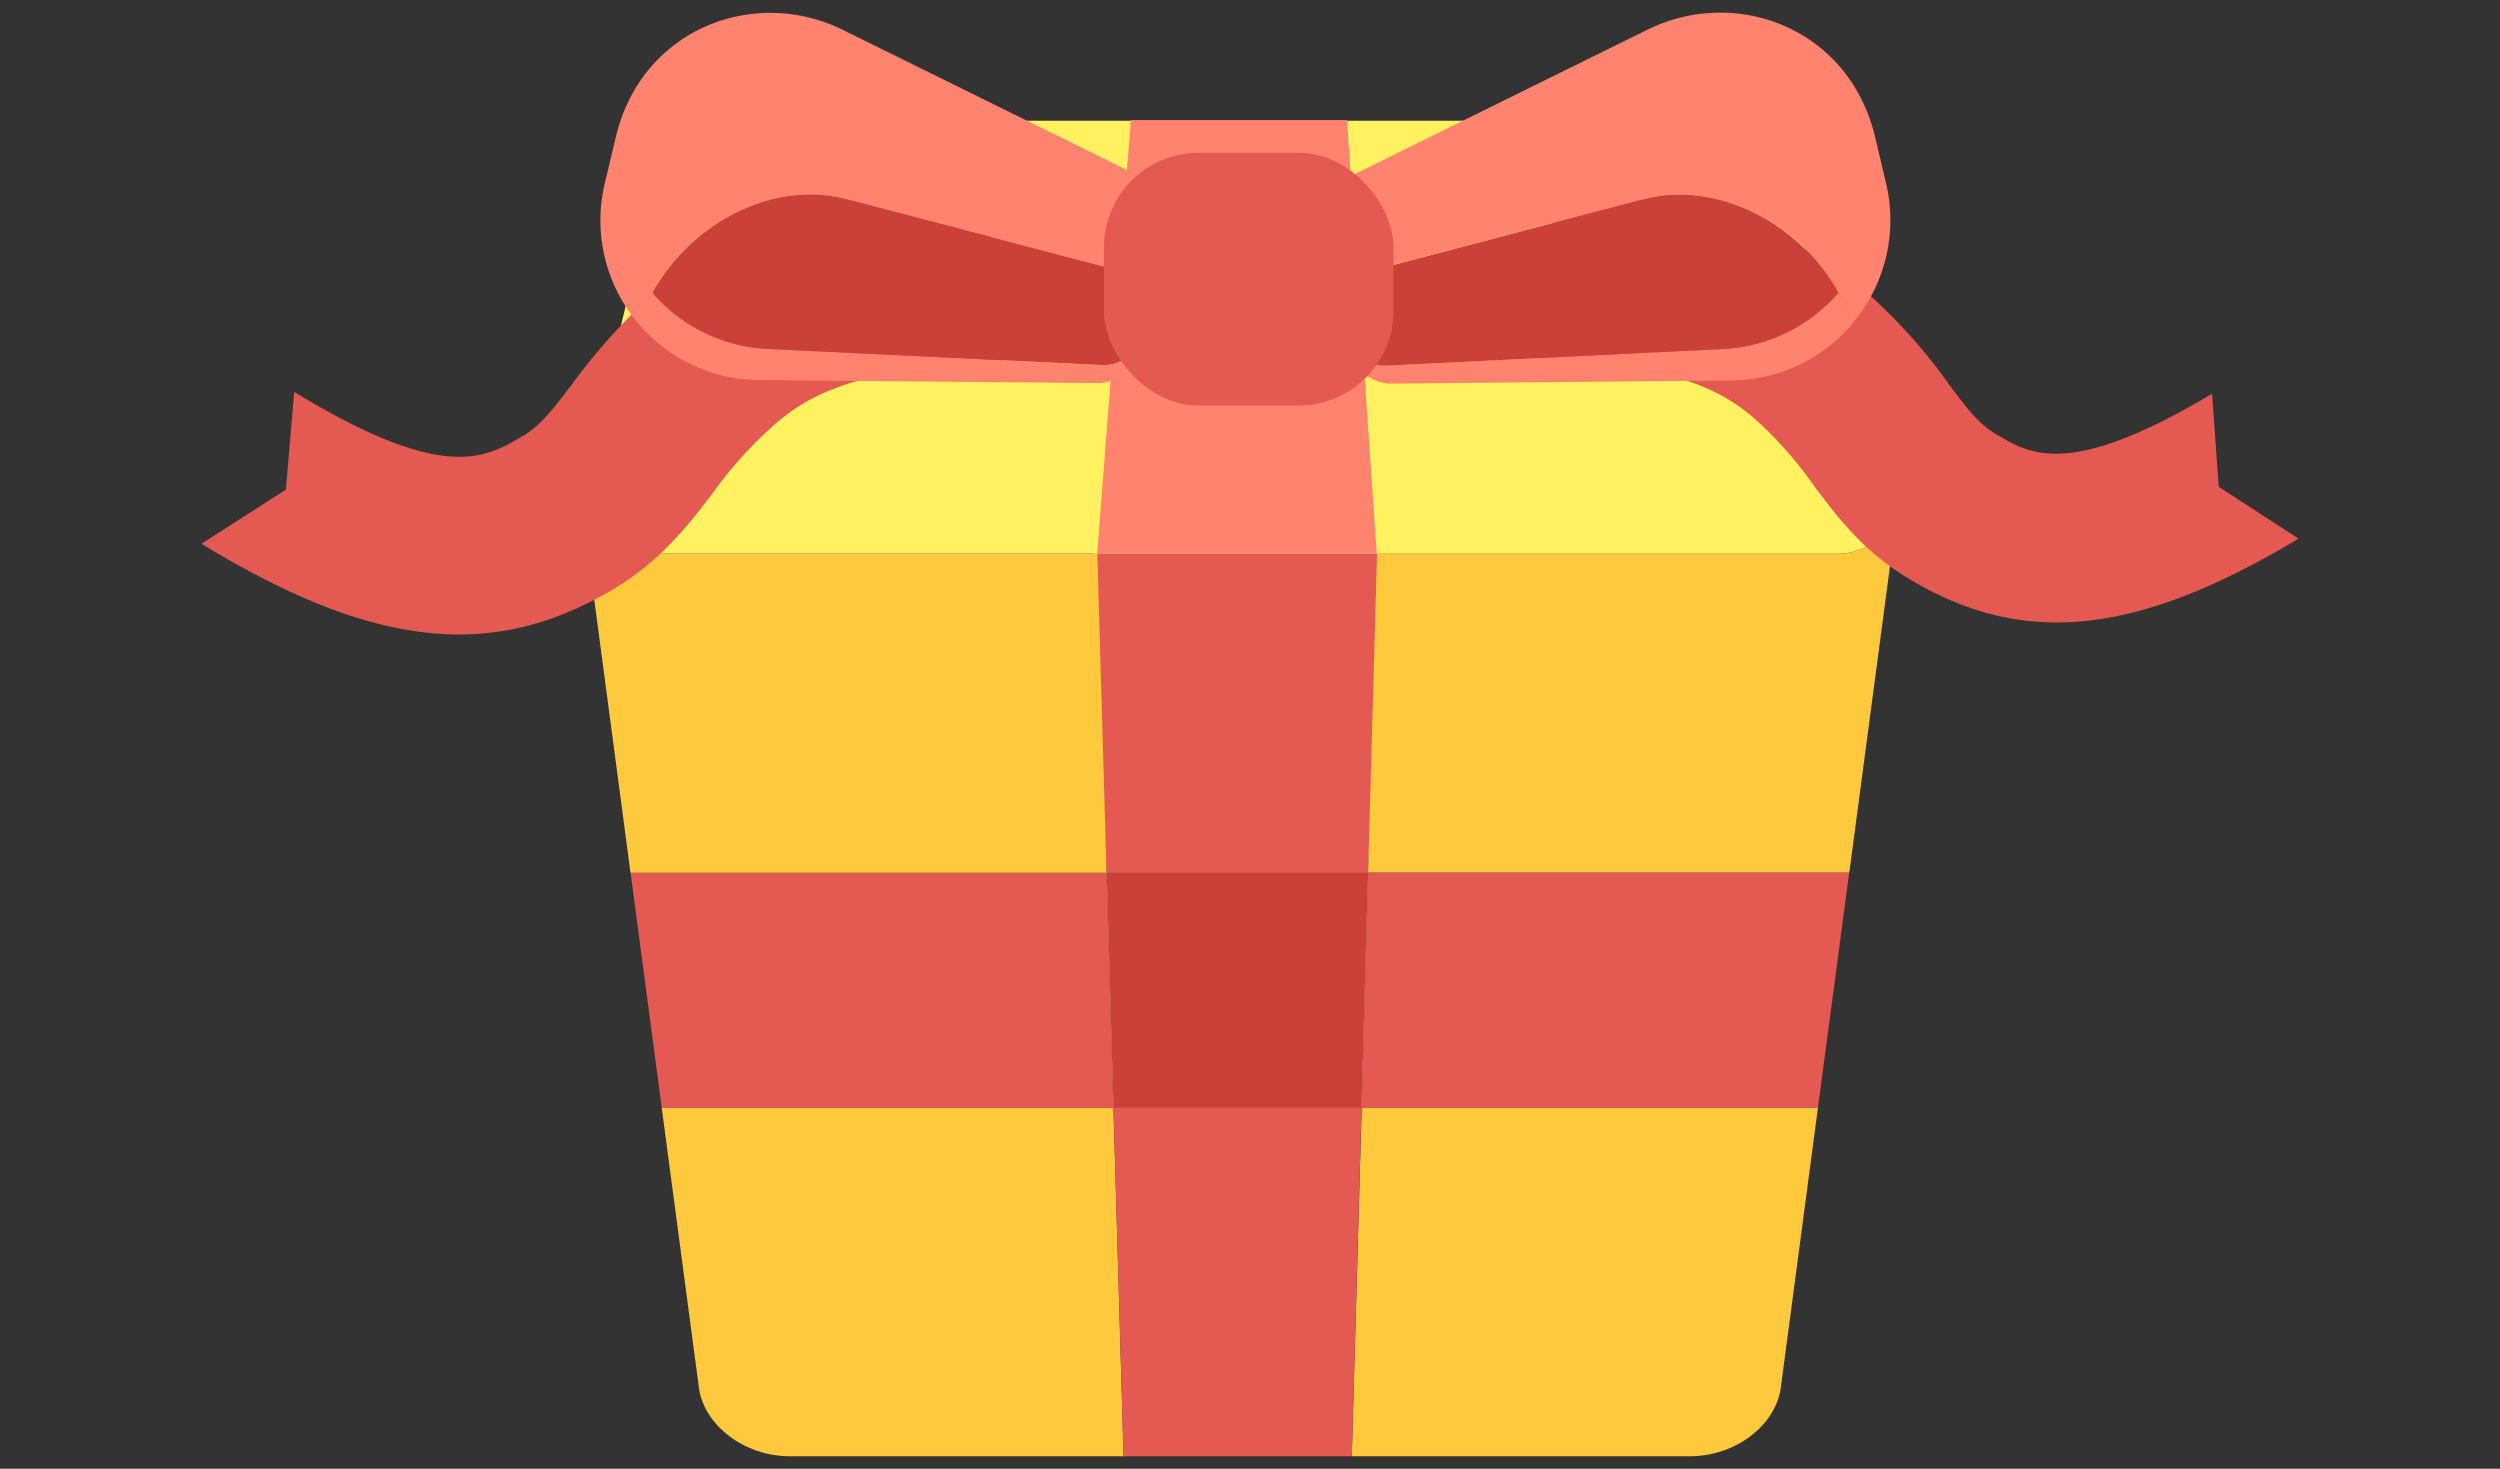 <svg id="レイヤー_1" data-name="レイヤー 1" xmlns="http://www.w3.org/2000/svg" viewBox="0 0 400 235"><rect x="0" y="0" width="400" height="235" fill="#333333" stroke="none"/><defs><style>.cls-1{fill:#ffe46f;}.cls-2{fill:#cb4038;}.cls-3{fill:#e45951;}.cls-4{fill:#ffc93d;}.cls-5{fill:#fff160;}.cls-6{fill:#ff836e;}</style></defs><title>img_present_on</title><polygon class="cls-1" points="178.15 177.27 217.85 177.27 218.9 139.63 177.06 139.63 178.15 177.27"/><polygon class="cls-2" points="177.06 139.63 178.15 177.27 217.85 177.27 218.9 139.63 177.06 139.63"/><polygon class="cls-3" points="218.9 139.63 220.97 87.29 174.91 87.29 177.06 139.63 218.9 139.63"/><path class="cls-4" d="M105.88,177.27,111.82,222c.81,6.08,7.33,11,14.5,11h53.45l-1.62-55.73Z"/><path class="cls-4" d="M216.29,233h54.14c7.17,0,13.69-4.89,14.5-11l5.94-44.75h-73Z"/><polygon class="cls-3" points="178.15 177.27 179.77 233 216.29 233 217.85 177.27 178.15 177.27"/><polygon class="cls-3" points="218.9 139.63 217.85 177.27 290.87 177.27 295.87 139.63 218.9 139.63"/><polygon class="cls-3" points="177.06 139.63 100.89 139.63 105.88 177.27 178.15 177.27 177.06 139.63"/><path class="cls-4" d="M93.64,76.22a16,16,0,0,0-.36,6.15l7.6,57.27h76.17l-1.48-51H103.26C96.81,88.61,92.81,83.13,93.64,76.22Z"/><path class="cls-4" d="M293.92,88.61h-73.6l-1.43,51h77l7.6-57.27a16.64,16.64,0,0,0,.12-3C303.06,84.7,299.37,88.61,293.92,88.61Z"/><path class="cls-5" d="M303.22,74.35l-10.63-44.2c-1.46-6.06-7.42-10.83-13.37-10.83H118c-5.94,0-11.91,4.78-13.37,10.83L94,74.35a16.25,16.25,0,0,0-.32,1.86c-.84,6.91,3.17,12.39,9.62,12.39H293.92c5.45,0,9.14-3.91,9.67-9.28A15,15,0,0,0,303.22,74.35Z"/><polygon class="cls-6" points="180.93 19.22 215.5 19.22 220.28 88.59 175.55 88.59 180.93 19.22"/><path class="cls-3" d="M66.49,101c-10.17-1.46-21.28-6.09-34.26-14l13.51-8.65L47.07,62.7c23.82,14.53,30.49,10.62,36.38,7.18,2.89-1.69,4.62-3.87,7.95-8.23a93.11,93.11,0,0,1,14.54-15.84C122,32.16,140.73,31,153.12,30.18c1.69-.11,3.31-.21,4.84-.34l2.45,28.38c-1.73.15-3.57.27-5.48.39-10.65.68-21.67,1.38-30.54,8.91A66,66,0,0,0,114,78.93c-3.91,5.12-8.34,10.92-16.2,15.53C87.71,100.39,77.67,102.63,66.49,101Z"/><path class="cls-3" d="M335.15,99.18c9.66-1.28,20.23-5.57,32.62-13L355,77.89,353.93,63c-22.73,13.55-29,9.78-34.57,6.46-2.73-1.63-4.34-3.71-7.46-7.88a88.3,88.3,0,0,0-13.64-15.16C283.16,33.34,265.42,32,253.68,31.16c-1.6-.12-3.14-.23-4.59-.37L246.5,57.68c1.64.16,3.38.29,5.19.42,10.1.75,20.54,1.52,28.88,8.74a62.56,62.56,0,0,1,9.7,10.92c3.66,4.89,7.8,10.44,15.22,14.88C315,98.37,324.53,100.59,335.15,99.18Z"/><path class="cls-6" d="M300,21.86C295.87,4.6,277.89-2.3,263.58,4.76L214.75,28.84c-4,2-5.59,9.33-3.87,16.51l.73,3a23.19,23.19,0,0,0,4.2,9c-1.35-7,.54-13.28,4.85-14.41l42.48-11.09c12.67-3.31,28.24,5.16,33.21,19.93a25.5,25.5,0,0,0,5.38-22.62Z"/><path class="cls-6" d="M275.75,55.84l-53.94,2.64c-2.21.11-4.45-1.25-6.34-3.44.07.76.18,1.54.33,2.34,2,2.46,4.35,4,6.71,4L277,60.87a25.59,25.59,0,0,0,19.39-9.07,28.79,28.79,0,0,0-2.22-4.94A26.13,26.13,0,0,1,275.75,55.84Z"/><path class="cls-2" d="M275.75,55.84a26.13,26.13,0,0,0,18.37-9c-6.62-11.76-19.91-17.88-31-15L220.66,43c-3.84,1-5.75,6.13-5.18,12.07,1.89,2.19,4.13,3.55,6.34,3.44Z"/><path class="cls-6" d="M183.49,28.77l-48.65-24c-14.26-7-32.19-.13-36.3,17.13L96.8,29.18a25.52,25.52,0,0,0,5.35,22.61c5-14.77,20.49-23.25,33.12-19.95L177.59,42.9c3.81,1,5.71,6.08,5.15,12.07-1.88,2.19-4.12,3.55-6.32,3.44l-53.76-2.59a26,26,0,0,1-18.3-9,28.86,28.86,0,0,0-2.22,4.94,25.43,25.43,0,0,0,19.32,9.05l54.26.48c2.34,0,4.73-1.56,6.69-4,.15-.75.24-1.49.32-2.21-.07.73-.17,1.46-.32,2.21a23.25,23.25,0,0,0,4.19-9l.73-3C189.05,38.09,187.51,30.76,183.49,28.77Z"/><path class="cls-2" d="M122.67,55.82a26,26,0,0,1-18.3-9c6.6-11.76,19.86-17.89,30.89-15L177.59,42.9c3.83,1,5.72,6.12,5.16,12.06-1.89,2.19-4.12,3.55-6.33,3.45Z"/><rect class="cls-3" x="176.63" y="24.44" width="46.33" height="40.44" rx="15.16" ry="15.16"/></svg>